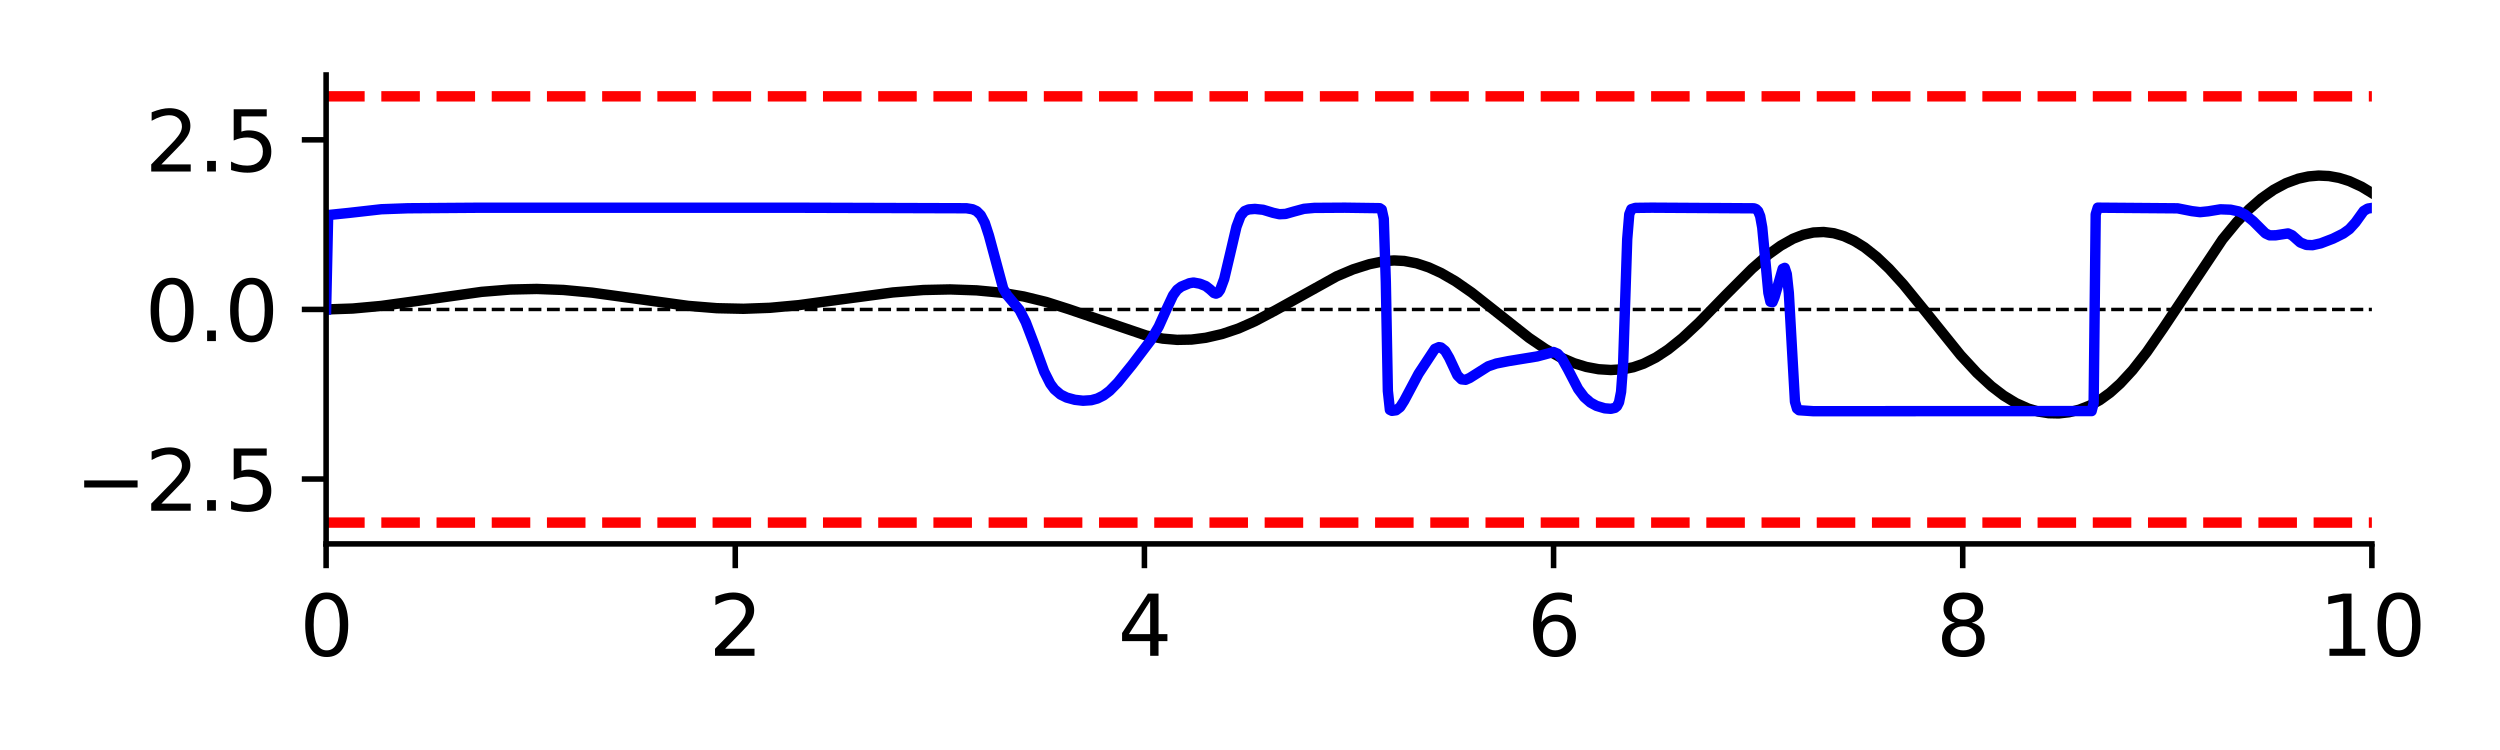 <?xml version="1.0" encoding="utf-8" standalone="no"?>
<!DOCTYPE svg PUBLIC "-//W3C//DTD SVG 1.1//EN"
  "http://www.w3.org/Graphics/SVG/1.1/DTD/svg11.dtd">
<svg xmlns:xlink="http://www.w3.org/1999/xlink" width="360pt" height="108pt" viewBox="0 0 360 108" xmlns="http://www.w3.org/2000/svg" version="1.1">
 <defs>
  <style type="text/css">*{stroke-linejoin: round; stroke-linecap: butt}</style>
 </defs>
 <g id="figure_1">
  <g id="patch_1">
   <path d="M 0 108 
L 360 108 
L 360 0 
L 0 0 
z
" style="fill: #ffffff"/>
  </g>
  <g id="axes_1">
   <g id="patch_2">
    <path d="M 46.96 78.32 
L 341.55 78.32 
L 341.55 10.8 
L 46.96 10.8 
z
" style="fill: #ffffff"/>
   </g>
   <g id="line2d_1">
    <path d="M 46.96 44.56 
L 341.55 44.56 
" clip-path="url(#pa01bb238cb)" style="fill: none; stroke-dasharray: 1.85,0.8; stroke-dashoffset: 0; stroke: #000000; stroke-width: 0.5"/>
   </g>
   <g id="matplotlib.axis_1">
    <g id="xtick_1">
     <g id="line2d_2">
      <defs>
       <path id="m9476577339" d="M 0 0 
L 0 3.5 
" style="stroke: #000000; stroke-width: 0.8"/>
      </defs>
      <g>
       <use xlink:href="#m9476577339" x="46.96" y="78.32" style="stroke: #000000; stroke-width: 0.8"/>
      </g>
     </g>
     <g id="text_1">
      <!-- 0 -->
      <g transform="translate(43.142 94.438) scale(0.12 -0.12)">
       <defs>
        <path id="DejaVuSans-30" d="M 2034 4250 
Q 1547 4250 1301 3770 
Q 1056 3291 1056 2328 
Q 1056 1369 1301 889 
Q 1547 409 2034 409 
Q 2525 409 2770 889 
Q 3016 1369 3016 2328 
Q 3016 3291 2770 3770 
Q 2525 4250 2034 4250 
z
M 2034 4750 
Q 2819 4750 3233 4129 
Q 3647 3509 3647 2328 
Q 3647 1150 3233 529 
Q 2819 -91 2034 -91 
Q 1250 -91 836 529 
Q 422 1150 422 2328 
Q 422 3509 836 4129 
Q 1250 4750 2034 4750 
z
" transform="scale(0.016)"/>
       </defs>
       <use xlink:href="#DejaVuSans-30"/>
      </g>
     </g>
    </g>
    <g id="xtick_2">
     <g id="line2d_3">
      <g>
       <use xlink:href="#m9476577339" x="105.878" y="78.32" style="stroke: #000000; stroke-width: 0.8"/>
      </g>
     </g>
     <g id="text_2">
      <!-- 2 -->
      <g transform="translate(102.061 94.438) scale(0.12 -0.12)">
       <defs>
        <path id="DejaVuSans-32" d="M 1228 531 
L 3431 531 
L 3431 0 
L 469 0 
L 469 531 
Q 828 903 1448 1529 
Q 2069 2156 2228 2338 
Q 2531 2678 2651 2914 
Q 2772 3150 2772 3378 
Q 2772 3750 2511 3984 
Q 2250 4219 1831 4219 
Q 1534 4219 1204 4116 
Q 875 4013 500 3803 
L 500 4441 
Q 881 4594 1212 4672 
Q 1544 4750 1819 4750 
Q 2544 4750 2975 4387 
Q 3406 4025 3406 3419 
Q 3406 3131 3298 2873 
Q 3191 2616 2906 2266 
Q 2828 2175 2409 1742 
Q 1991 1309 1228 531 
z
" transform="scale(0.016)"/>
       </defs>
       <use xlink:href="#DejaVuSans-32"/>
      </g>
     </g>
    </g>
    <g id="xtick_3">
     <g id="line2d_4">
      <g>
       <use xlink:href="#m9476577339" x="164.796" y="78.32" style="stroke: #000000; stroke-width: 0.8"/>
      </g>
     </g>
     <g id="text_3">
      <!-- 4 -->
      <g transform="translate(160.978 94.438) scale(0.12 -0.12)">
       <defs>
        <path id="DejaVuSans-34" d="M 2419 4116 
L 825 1625 
L 2419 1625 
L 2419 4116 
z
M 2253 4666 
L 3047 4666 
L 3047 1625 
L 3713 1625 
L 3713 1100 
L 3047 1100 
L 3047 0 
L 2419 0 
L 2419 1100 
L 313 1100 
L 313 1709 
L 2253 4666 
z
" transform="scale(0.016)"/>
       </defs>
       <use xlink:href="#DejaVuSans-34"/>
      </g>
     </g>
    </g>
    <g id="xtick_4">
     <g id="line2d_5">
      <g>
       <use xlink:href="#m9476577339" x="223.714" y="78.32" style="stroke: #000000; stroke-width: 0.8"/>
      </g>
     </g>
     <g id="text_4">
      <!-- 6 -->
      <g transform="translate(219.897 94.438) scale(0.12 -0.12)">
       <defs>
        <path id="DejaVuSans-36" d="M 2113 2584 
Q 1688 2584 1439 2293 
Q 1191 2003 1191 1497 
Q 1191 994 1439 701 
Q 1688 409 2113 409 
Q 2538 409 2786 701 
Q 3034 994 3034 1497 
Q 3034 2003 2786 2293 
Q 2538 2584 2113 2584 
z
M 3366 4563 
L 3366 3988 
Q 3128 4100 2886 4159 
Q 2644 4219 2406 4219 
Q 1781 4219 1451 3797 
Q 1122 3375 1075 2522 
Q 1259 2794 1537 2939 
Q 1816 3084 2150 3084 
Q 2853 3084 3261 2657 
Q 3669 2231 3669 1497 
Q 3669 778 3244 343 
Q 2819 -91 2113 -91 
Q 1303 -91 875 529 
Q 447 1150 447 2328 
Q 447 3434 972 4092 
Q 1497 4750 2381 4750 
Q 2619 4750 2861 4703 
Q 3103 4656 3366 4563 
z
" transform="scale(0.016)"/>
       </defs>
       <use xlink:href="#DejaVuSans-36"/>
      </g>
     </g>
    </g>
    <g id="xtick_5">
     <g id="line2d_6">
      <g>
       <use xlink:href="#m9476577339" x="282.632" y="78.32" style="stroke: #000000; stroke-width: 0.8"/>
      </g>
     </g>
     <g id="text_5">
      <!-- 8 -->
      <g transform="translate(278.815 94.438) scale(0.12 -0.12)">
       <defs>
        <path id="DejaVuSans-38" d="M 2034 2216 
Q 1584 2216 1326 1975 
Q 1069 1734 1069 1313 
Q 1069 891 1326 650 
Q 1584 409 2034 409 
Q 2484 409 2743 651 
Q 3003 894 3003 1313 
Q 3003 1734 2745 1975 
Q 2488 2216 2034 2216 
z
M 1403 2484 
Q 997 2584 770 2862 
Q 544 3141 544 3541 
Q 544 4100 942 4425 
Q 1341 4750 2034 4750 
Q 2731 4750 3128 4425 
Q 3525 4100 3525 3541 
Q 3525 3141 3298 2862 
Q 3072 2584 2669 2484 
Q 3125 2378 3379 2068 
Q 3634 1759 3634 1313 
Q 3634 634 3220 271 
Q 2806 -91 2034 -91 
Q 1263 -91 848 271 
Q 434 634 434 1313 
Q 434 1759 690 2068 
Q 947 2378 1403 2484 
z
M 1172 3481 
Q 1172 3119 1398 2916 
Q 1625 2713 2034 2713 
Q 2441 2713 2670 2916 
Q 2900 3119 2900 3481 
Q 2900 3844 2670 4047 
Q 2441 4250 2034 4250 
Q 1625 4250 1398 4047 
Q 1172 3844 1172 3481 
z
" transform="scale(0.016)"/>
       </defs>
       <use xlink:href="#DejaVuSans-38"/>
      </g>
     </g>
    </g>
    <g id="xtick_6">
     <g id="line2d_7">
      <g>
       <use xlink:href="#m9476577339" x="341.55" y="78.32" style="stroke: #000000; stroke-width: 0.8"/>
      </g>
     </g>
     <g id="text_6">
      <!-- 10 -->
      <g transform="translate(333.915 94.438) scale(0.12 -0.12)">
       <defs>
        <path id="DejaVuSans-31" d="M 794 531 
L 1825 531 
L 1825 4091 
L 703 3866 
L 703 4441 
L 1819 4666 
L 2450 4666 
L 2450 531 
L 3481 531 
L 3481 0 
L 794 0 
L 794 531 
z
" transform="scale(0.016)"/>
       </defs>
       <use xlink:href="#DejaVuSans-31"/>
       <use xlink:href="#DejaVuSans-30" x="63.623"/>
      </g>
     </g>
    </g>
   </g>
   <g id="matplotlib.axis_2">
    <g id="ytick_1">
     <g id="line2d_8">
      <defs>
       <path id="mfe9231bc6e" d="M 0 0 
L -3.5 0 
" style="stroke: #000000; stroke-width: 0.8"/>
      </defs>
      <g>
       <use xlink:href="#mfe9231bc6e" x="46.96" y="68.983" style="stroke: #000000; stroke-width: 0.8"/>
      </g>
     </g>
     <g id="text_7">
      <!-- −2.5 -->
      <g transform="translate(10.821 73.542) scale(0.12 -0.12)">
       <defs>
        <path id="DejaVuSans-2212" d="M 678 2272 
L 4684 2272 
L 4684 1741 
L 678 1741 
L 678 2272 
z
" transform="scale(0.016)"/>
        <path id="DejaVuSans-2e" d="M 684 794 
L 1344 794 
L 1344 0 
L 684 0 
L 684 794 
z
" transform="scale(0.016)"/>
        <path id="DejaVuSans-35" d="M 691 4666 
L 3169 4666 
L 3169 4134 
L 1269 4134 
L 1269 2991 
Q 1406 3038 1543 3061 
Q 1681 3084 1819 3084 
Q 2600 3084 3056 2656 
Q 3513 2228 3513 1497 
Q 3513 744 3044 326 
Q 2575 -91 1722 -91 
Q 1428 -91 1123 -41 
Q 819 9 494 109 
L 494 744 
Q 775 591 1075 516 
Q 1375 441 1709 441 
Q 2250 441 2565 725 
Q 2881 1009 2881 1497 
Q 2881 1984 2565 2268 
Q 2250 2553 1709 2553 
Q 1456 2553 1204 2497 
Q 953 2441 691 2322 
L 691 4666 
z
" transform="scale(0.016)"/>
       </defs>
       <use xlink:href="#DejaVuSans-2212"/>
       <use xlink:href="#DejaVuSans-32" x="83.789"/>
       <use xlink:href="#DejaVuSans-2e" x="147.412"/>
       <use xlink:href="#DejaVuSans-35" x="179.199"/>
      </g>
     </g>
    </g>
    <g id="ytick_2">
     <g id="line2d_9">
      <g>
       <use xlink:href="#mfe9231bc6e" x="46.96" y="44.56" style="stroke: #000000; stroke-width: 0.8"/>
      </g>
     </g>
     <g id="text_8">
      <!-- 0.0 -->
      <g transform="translate(20.876 49.119) scale(0.12 -0.12)">
       <use xlink:href="#DejaVuSans-30"/>
       <use xlink:href="#DejaVuSans-2e" x="63.623"/>
       <use xlink:href="#DejaVuSans-30" x="95.41"/>
      </g>
     </g>
    </g>
    <g id="ytick_3">
     <g id="line2d_10">
      <g>
       <use xlink:href="#mfe9231bc6e" x="46.96" y="20.137" style="stroke: #000000; stroke-width: 0.8"/>
      </g>
     </g>
     <g id="text_9">
      <!-- 2.5 -->
      <g transform="translate(20.876 24.696) scale(0.12 -0.12)">
       <use xlink:href="#DejaVuSans-32"/>
       <use xlink:href="#DejaVuSans-2e" x="63.623"/>
       <use xlink:href="#DejaVuSans-35" x="95.41"/>
      </g>
     </g>
    </g>
   </g>
   <g id="line2d_11">
    <path d="M 46.96 44.56 
L 50.79 44.429 
L 54.914 44.053 
L 60.217 43.319 
L 69.349 42.028 
L 73.473 41.693 
L 77.303 41.608 
L 81.132 41.753 
L 85.257 42.14 
L 90.854 42.913 
L 99.102 44.047 
L 103.227 44.38 
L 107.056 44.466 
L 110.886 44.324 
L 115.01 43.943 
L 120.902 43.142 
L 128.561 42.113 
L 132.98 41.76 
L 136.81 41.676 
L 140.64 41.813 
L 144.175 42.146 
L 147.415 42.693 
L 150.656 43.486 
L 153.896 44.518 
L 165.091 48.325 
L 167.447 48.763 
L 169.509 48.94 
L 171.572 48.899 
L 173.634 48.64 
L 175.99 48.096 
L 178.347 47.302 
L 180.704 46.26 
L 183.65 44.697 
L 192.487 39.786 
L 194.844 38.789 
L 197.201 38.04 
L 199.263 37.62 
L 200.736 37.503 
L 202.209 37.58 
L 203.976 37.918 
L 205.744 38.504 
L 207.512 39.311 
L 209.574 40.498 
L 211.93 42.132 
L 215.171 44.686 
L 220.179 48.648 
L 222.536 50.25 
L 224.598 51.408 
L 226.66 52.298 
L 228.427 52.839 
L 230.195 53.168 
L 231.963 53.281 
L 233.73 53.176 
L 235.203 52.881 
L 236.676 52.37 
L 238.444 51.485 
L 240.211 50.326 
L 242.273 48.672 
L 244.63 46.472 
L 248.46 42.532 
L 252.289 38.697 
L 254.646 36.648 
L 256.413 35.383 
L 258.181 34.384 
L 259.654 33.807 
L 261.127 33.48 
L 262.6 33.407 
L 264.073 33.587 
L 265.546 34.02 
L 267.019 34.699 
L 268.492 35.616 
L 270.259 37.012 
L 272.027 38.696 
L 274.089 40.963 
L 277.035 44.575 
L 282.337 51.157 
L 284.694 53.708 
L 286.756 55.612 
L 288.524 56.965 
L 290.291 58.04 
L 292.059 58.829 
L 293.532 59.266 
L 295.005 59.5 
L 296.478 59.532 
L 297.951 59.362 
L 299.424 58.989 
L 300.897 58.414 
L 302.37 57.618 
L 303.842 56.553 
L 305.315 55.228 
L 307.083 53.314 
L 309.145 50.684 
L 311.502 47.273 
L 320.045 34.466 
L 322.107 31.962 
L 323.875 30.119 
L 325.642 28.573 
L 327.41 27.33 
L 329.177 26.385 
L 330.945 25.732 
L 332.418 25.407 
L 333.891 25.281 
L 335.364 25.351 
L 336.837 25.617 
L 338.31 26.079 
L 340.077 26.895 
L 341.55 27.792 
L 341.55 27.792 
" clip-path="url(#pa01bb238cb)" style="fill: none; stroke: #000000; stroke-width: 1.5; stroke-linecap: square"/>
   </g>
   <g id="line2d_12">
    <path d="M 46.96 44.56 
L 47.255 30.967 
L 50.2 30.664 
L 54.914 30.131 
L 58.744 29.99 
L 68.76 29.915 
L 113.832 29.911 
L 139.167 29.989 
L 140.05 30.134 
L 140.64 30.404 
L 141.229 30.99 
L 141.818 32.109 
L 142.407 33.92 
L 144.469 41.574 
L 145.058 42.54 
L 146.826 44.652 
L 147.71 46.381 
L 148.888 49.468 
L 150.361 53.511 
L 151.245 55.264 
L 151.834 56.057 
L 152.718 56.813 
L 153.602 57.249 
L 154.78 57.572 
L 155.958 57.706 
L 157.137 57.629 
L 158.02 57.388 
L 158.904 56.947 
L 159.788 56.282 
L 160.966 55.08 
L 163.028 52.532 
L 165.68 49.037 
L 166.858 47.029 
L 168.036 44.405 
L 168.92 42.525 
L 169.509 41.722 
L 170.099 41.275 
L 171.277 40.785 
L 171.866 40.687 
L 172.75 40.848 
L 173.634 41.193 
L 174.223 41.655 
L 174.812 42.19 
L 175.107 42.285 
L 175.401 42.15 
L 175.696 41.748 
L 176.285 40.161 
L 177.169 36.423 
L 178.053 32.646 
L 178.642 31.087 
L 179.231 30.392 
L 179.82 30.155 
L 180.704 30.085 
L 181.882 30.206 
L 183.355 30.654 
L 184.239 30.848 
L 185.123 30.805 
L 186.301 30.466 
L 187.774 30.069 
L 189.247 29.937 
L 193.666 29.907 
L 198.674 29.979 
L 198.968 30.174 
L 199.263 31.505 
L 199.558 40.603 
L 199.852 56.295 
L 200.147 59.017 
L 200.441 59.159 
L 201.031 59.079 
L 201.62 58.624 
L 202.209 57.697 
L 204.271 53.817 
L 206.628 50.236 
L 207.217 49.987 
L 207.512 50.043 
L 208.101 50.522 
L 208.69 51.533 
L 209.868 54.049 
L 210.457 54.628 
L 211.047 54.689 
L 211.636 54.43 
L 214.287 52.754 
L 215.465 52.348 
L 217.233 51.998 
L 221.357 51.324 
L 223.714 50.691 
L 224.303 50.94 
L 224.892 51.583 
L 225.776 53.169 
L 227.249 56.004 
L 228.133 57.186 
L 229.017 57.96 
L 229.9 58.445 
L 231.079 58.798 
L 231.963 58.868 
L 232.552 58.731 
L 232.846 58.493 
L 233.141 57.92 
L 233.435 56.422 
L 233.73 52.394 
L 234.319 34.437 
L 234.614 30.853 
L 234.908 30.12 
L 235.498 29.935 
L 237.854 29.906 
L 252.584 29.997 
L 252.878 30.116 
L 253.173 30.41 
L 253.468 31.132 
L 253.762 32.761 
L 254.646 42.165 
L 254.941 43.452 
L 255.235 43.511 
L 255.53 42.8 
L 256.708 38.707 
L 257.003 38.575 
L 257.297 39.462 
L 257.592 42.195 
L 258.476 57.848 
L 258.77 58.839 
L 259.065 59.073 
L 261.127 59.214 
L 301.191 59.195 
L 301.486 58.053 
L 301.78 30.866 
L 302.075 29.906 
L 313.564 29.999 
L 315.626 30.405 
L 316.804 30.55 
L 317.983 30.43 
L 319.75 30.141 
L 321.223 30.197 
L 322.402 30.451 
L 323.285 30.889 
L 324.464 31.854 
L 325.642 33.031 
L 326.231 33.611 
L 326.82 33.885 
L 327.704 33.884 
L 329.472 33.614 
L 330.061 33.877 
L 331.239 34.921 
L 332.123 35.268 
L 333.007 35.306 
L 334.185 35.043 
L 335.953 34.365 
L 337.426 33.633 
L 338.31 33 
L 339.193 32.027 
L 340.372 30.385 
L 340.961 30.034 
L 341.55 29.946 
L 341.55 29.946 
" clip-path="url(#pa01bb238cb)" style="fill: none; stroke: #0000ff; stroke-width: 1.5; stroke-linecap: square"/>
   </g>
   <g id="line2d_13">
    <path d="M 46.96 13.869 
L 341.55 13.869 
" clip-path="url(#pa01bb238cb)" style="fill: none; stroke-dasharray: 5.55,2.4; stroke-dashoffset: 0; stroke: #ff0000; stroke-width: 1.5"/>
   </g>
   <g id="line2d_14">
    <path d="M 46.96 75.251 
L 341.55 75.251 
" clip-path="url(#pa01bb238cb)" style="fill: none; stroke-dasharray: 5.55,2.4; stroke-dashoffset: 0; stroke: #ff0000; stroke-width: 1.5"/>
   </g>
   <g id="patch_3">
    <path d="M 46.96 78.32 
L 46.96 10.8 
" style="fill: none; stroke: #000000; stroke-width: 0.8; stroke-linejoin: miter; stroke-linecap: square"/>
   </g>
   <g id="patch_4">
    <path d="M 46.96 78.32 
L 341.55 78.32 
" style="fill: none; stroke: #000000; stroke-width: 0.8; stroke-linejoin: miter; stroke-linecap: square"/>
   </g>
  </g>
 </g>
 <defs>
  <clipPath id="pa01bb238cb">
   <rect x="46.96" y="10.8" width="294.59" height="67.52"/>
  </clipPath>
 </defs>
</svg>
